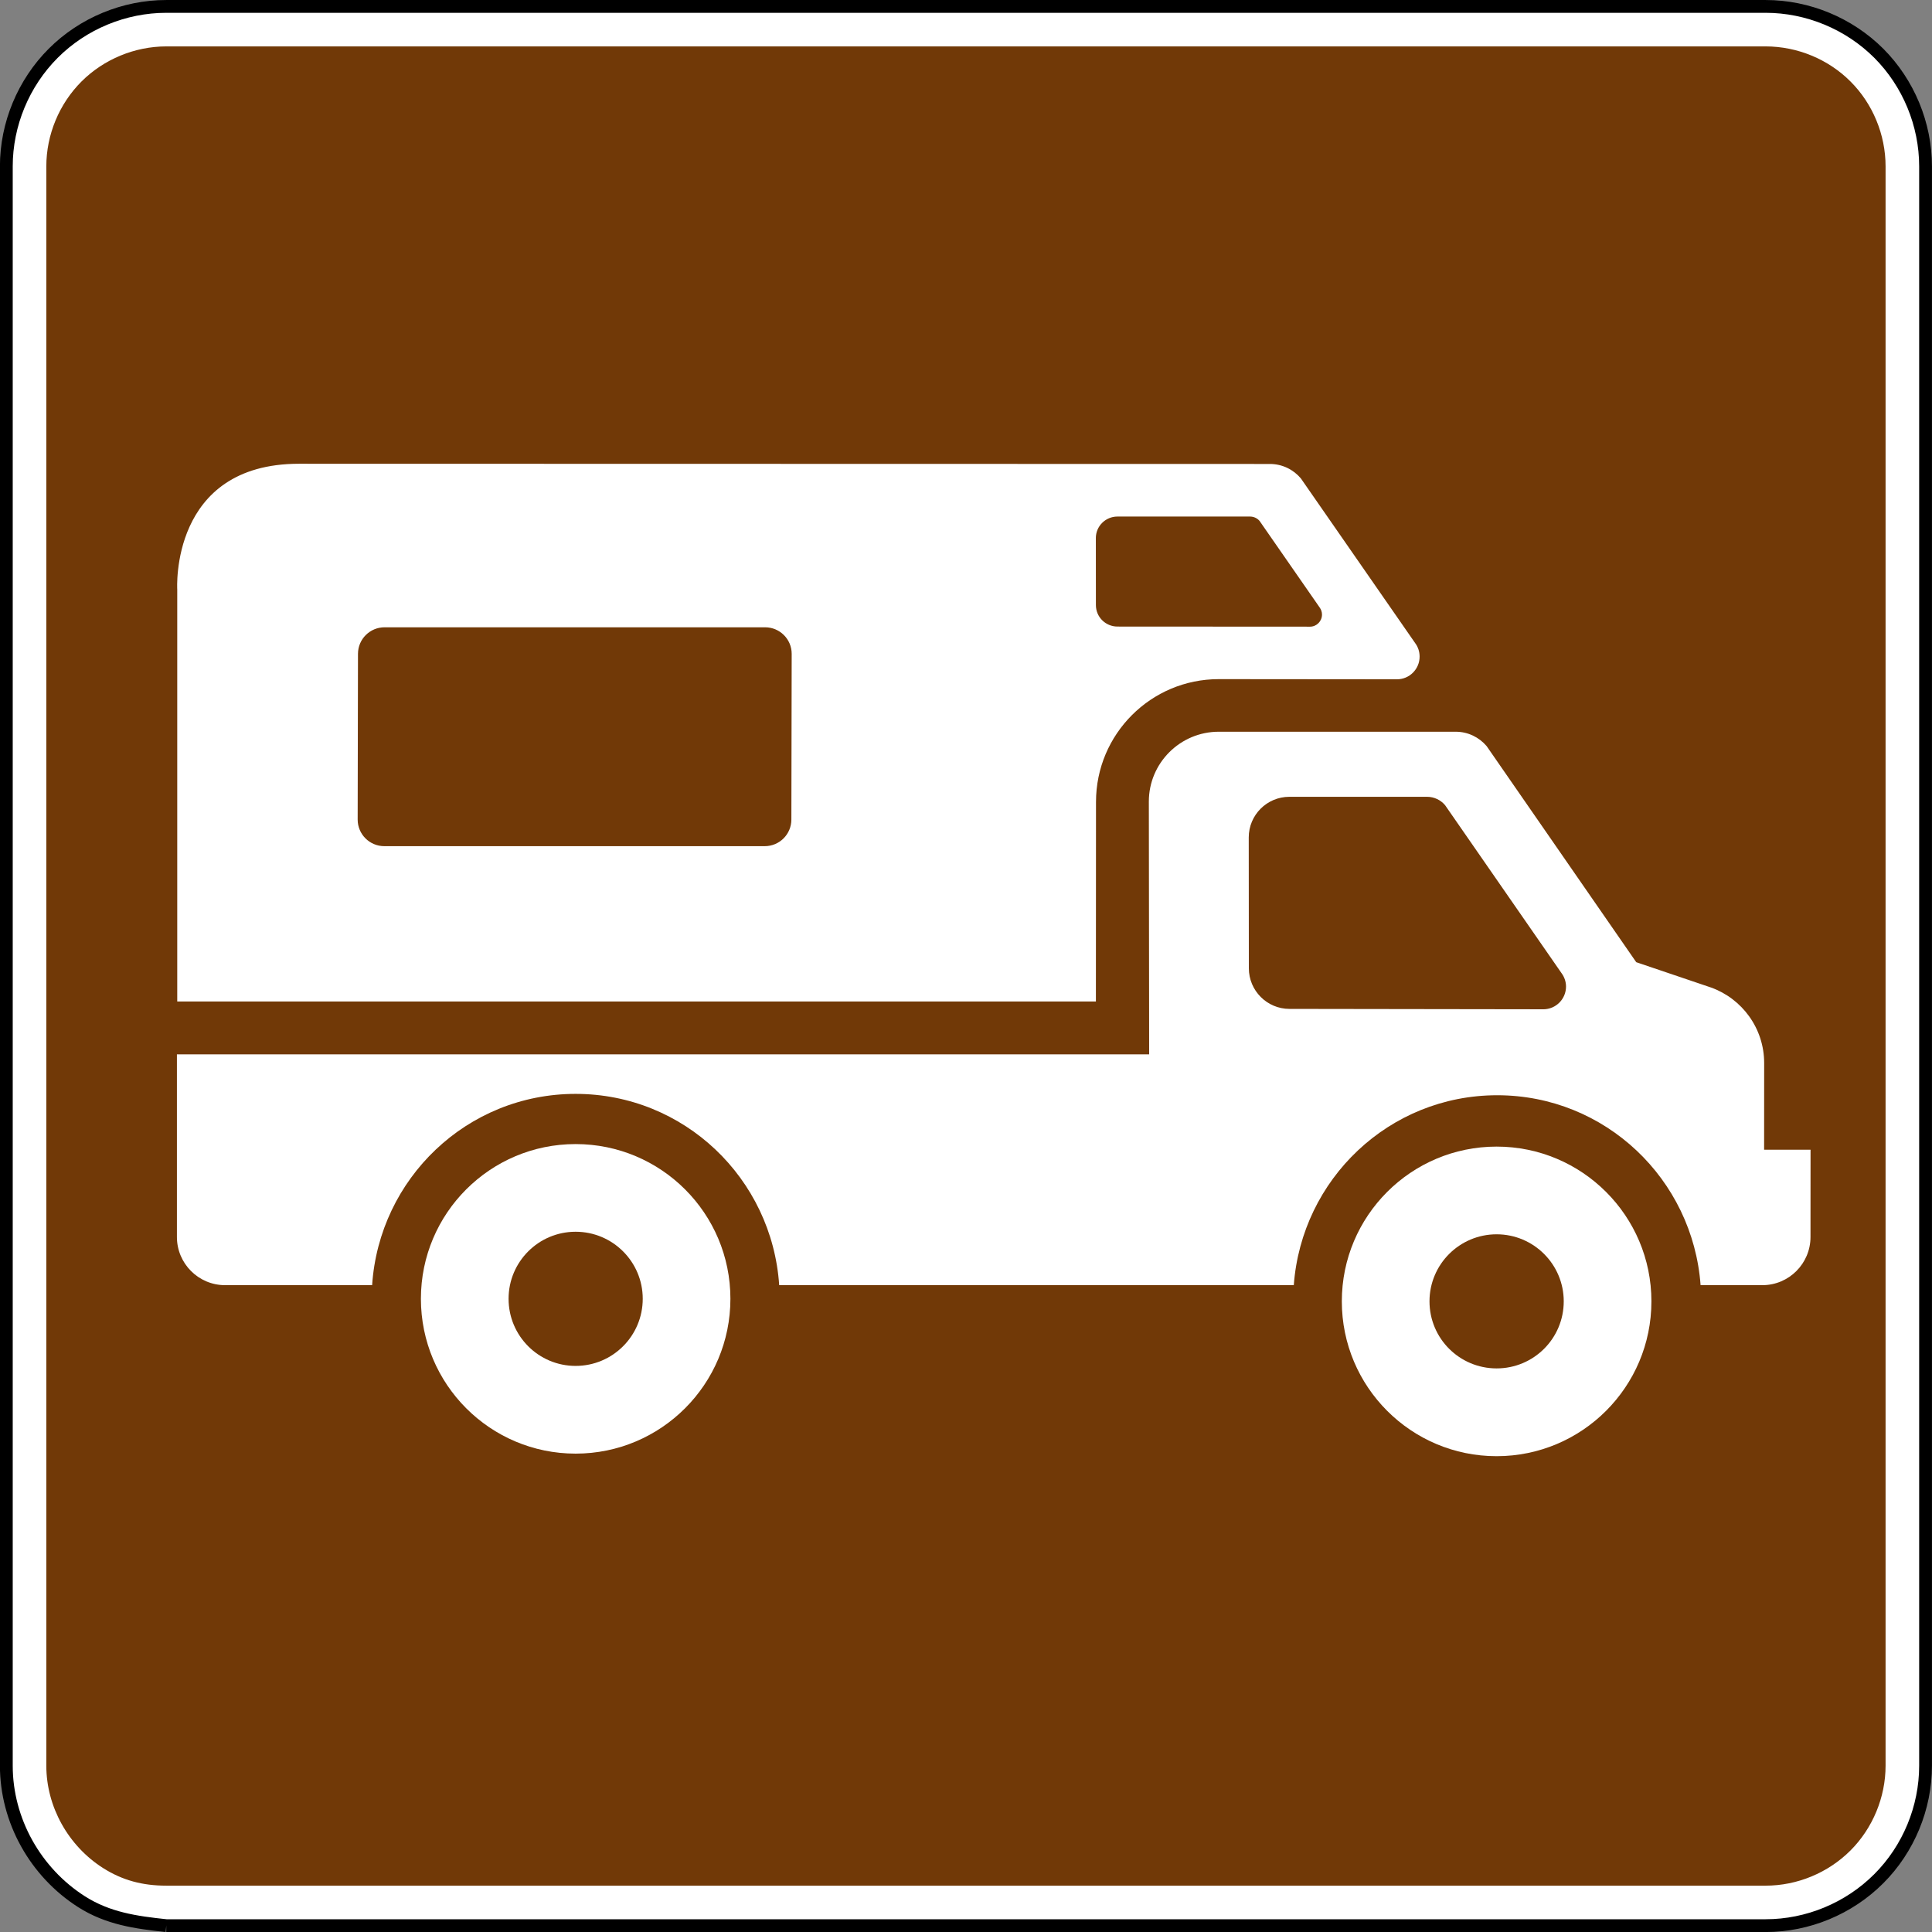 <?xml version="1.0" encoding="UTF-8" standalone="no"?>
<svg
   xmlns:dc="http://purl.org/dc/elements/1.1/"
   xmlns:cc="http://creativecommons.org/ns#"
   xmlns:rdf="http://www.w3.org/1999/02/22-rdf-syntax-ns#"
   xmlns:svg="http://www.w3.org/2000/svg"
   xmlns="http://www.w3.org/2000/svg"
   xmlns:sodipodi="http://sodipodi.sourceforge.net/DTD/sodipodi-0.dtd"
   xmlns:inkscape="http://www.inkscape.org/namespaces/inkscape"
   width="90.598"
   height="90.598"
   viewBox="0 0 255.687 255.687"
   version="1.1"
   id="svg2"
   inkscape:version="0.48.2 r9819"
   sodipodi:docname="MUTCD RS-040.svg">
  <rect x="0" y="0" width="255.687" height="255.687" fill="#808080" stroke="none"/>
  <defs
     id="defs60">
    <clipPath
       clipPathUnits="userSpaceOnUse"
       id="clipPath3564">
      <path
         inkscape:connector-curvature="0"
         d="m 63,43 512.622,0 0,313.129 L 63,356.129 63,43 z"
         id="path3566" />
    </clipPath>
  </defs>
  <sodipodi:namedview
     pagecolor="#ffffff"
     bordercolor="#666666"
     borderopacity="1"
     objecttolerance="10"
     gridtolerance="10"
     guidetolerance="10"
     inkscape:pageopacity="0"
     inkscape:pageshadow="2"
     inkscape:window-width="1280"
     inkscape:window-height="1004"
     id="namedview58"
     showgrid="false"
     fit-margin-top="0"
     fit-margin-left="0"
     fit-margin-right="0"
     fit-margin-bottom="0"
     inkscape:zoom="4.8826954"
     inkscape:cx="83.159137"
     inkscape:cy="32.525196"
     inkscape:window-x="-8"
     inkscape:window-y="-8"
     inkscape:window-maximized="1"
     inkscape:current-layer="svg2"
     showguides="true"
     inkscape:guide-bbox="true" />
  <polygon
     points="315,545 235,375 315,205 395,375 "
     id="polygon10"
     style="fill:none;stroke:#ffffff;stroke-width:40"
     transform="translate(17744.427,14390.473)" />
  <!-- draw the bicycle -->
  <!-- RIGHT -->
  <!-- LANE -->
  <!-- ONLY -->
  <path
     inkscape:connector-curvature="0"
     d="m 22.005,254.846 211.663,0 c 5.574,0 11.024,-2.258 14.972,-6.209 3.941,-3.937 6.195,-9.384 6.195,-14.958 l 0,-211.663 c 0,-5.574 -2.254,-11.021 -6.195,-14.972 -3.948,-3.937 -9.398,-6.195 -14.972,-6.195 l -211.663,0 c -5.57,0 -11.021,2.258 -14.958,6.195 -3.948,3.951 -6.209,9.398 -6.209,14.972 l 0,211.663 c 0,7.257 3.852,14.111 9.962,18.006 3.485,2.215 7.168,2.737 11.204,3.161"
     style="fill:#ffffff;fill-opacity:1;fill-rule:nonzero;stroke:#000000;stroke-width:1.693;stroke-miterlimit:4;stroke-opacity:1;stroke-dasharray:none"
     id="path3026" />
  <path
     inkscape:connector-curvature="0"
     d="m 22.005,249.554 c -3.154,0 -5.807,-0.709 -8.361,-2.328 -4.625,-2.942 -7.514,-8.139 -7.514,-13.547 l 0,-211.663 c 0,-4.173 1.693,-8.269 4.657,-11.232 2.942,-2.942 7.048,-4.643 11.218,-4.643 l 211.663,0 c 4.184,0 8.29,1.69 11.232,4.643 2.953,2.942 4.643,7.048 4.643,11.232 l 0,211.663 c 0,4.17 -1.7,8.276 -4.643,11.218 -2.963,2.963 -7.056,4.657 -11.232,4.657 l -211.663,0 z"
     style="fill:#713907;fill-opacity:1;fill-rule:evenodd;stroke:none"
     id="path3050" />
  <path
     d="m 168.06,61.402 c 1.647,0 3.115,0.744 4.099,1.909 l 15.131,21.802 c 0.374,0.501 0.586,1.115 0.586,1.785 0,1.651 -1.341,3.002 -2.995,3.002 l -23.587,-0.021 c -8.971,0 -16.245,7.271 -16.245,16.249 l -0.014,26.416 -121.578,0 0,-54.543 c -10e-6,3e-6 -1.005,-16.626 16.122,-16.626 l 128.482,0.028 z m 5.306,21.534 c 0.875,0 1.591,-0.713 1.591,-1.605 0,-0.346 -0.116,-0.67 -0.31,-0.938 L 166.695,68.941 c -0.3,-0.353 -0.755,-0.579 -1.266,-0.579 l -17.544,0 c -1.577,0 -2.857,1.274 -2.857,2.843 l 0.007,8.876 c 0,1.577 1.281,2.84 2.857,2.84 l 25.474,0.014 z m -72.154,29.048 c 1.944,0 3.521,-1.577 3.521,-3.521 l 0.042,-21.932 c 0,-1.944 -1.58,-3.514 -3.521,-3.514 l -50.356,0 c -1.944,0 -3.521,1.57 -3.521,3.514 l -0.042,21.932 c 0,1.944 1.58,3.521 3.524,3.521 l 50.352,0 z"
     style="fill:#ffffff;fill-opacity:1;fill-rule:nonzero;stroke:none"
     id="path3170"
     inkscape:connector-curvature="0" />
  <path
     d="m 233.468,152.154 0.007,-11.465 c 0,-4.604 -2.928,-8.516 -7.013,-9.991 l -9.917,-3.358 -19.801,-28.6 c -0.984,-1.157 -2.452,-1.901 -4.092,-1.901 l -31.358,0 c -5.105,0 -9.253,4.142 -9.253,9.239 l 0.042,33.461 -128.669,0 0,24.169 c 0,3.514 2.854,6.375 6.375,6.375 l 19.459,0 c 0.942,-14.125 12.573,-25.315 26.931,-25.315 14.362,0 25.989,11.19 26.942,25.315 l 68.104,0 c 1.034,-14.03 12.622,-25.135 26.92,-25.135 14.295,0 25.883,11.105 26.917,25.135 l 8.174,0 c 3.521,0 6.371,-2.861 6.371,-6.375 l 0.007,-11.553 -6.145,0 z m -29.221,-18.584 -33.595,-0.049 c -2.963,0 -5.376,-2.409 -5.376,-5.38 l -0.014,-17.314 c 0,-2.97 2.406,-5.376 5.376,-5.376 l 18.224,0 c 0.956,0 1.81,0.434 2.381,1.104 l 15.416,22.236 c 0.363,0.487 0.593,1.115 0.593,1.771 0,1.658 -1.344,3.009 -3.006,3.009"
     style="fill:#ffffff;fill-opacity:1;fill-rule:nonzero;stroke:none"
     id="path3174"
     inkscape:connector-curvature="0" />
  <path
     d="m 177.581,172.223 c 0,-11.307 9.172,-20.479 20.486,-20.479 11.307,0 20.486,9.172 20.486,20.479 0,11.321 -9.179,20.493 -20.486,20.493 -11.314,0 -20.486,-9.172 -20.486,-20.493 m 20.486,8.876 c 4.9,0 8.883,-3.955 8.883,-8.876 0,-4.9 -3.983,-8.872 -8.883,-8.872 -4.9,0 -8.883,3.972 -8.883,8.872 0,4.921 3.983,8.876 8.883,8.876"
     style="fill:#ffffff;fill-opacity:1;fill-rule:nonzero;stroke:none"
     id="path3178"
     inkscape:connector-curvature="0" />
  <path
     d="m 55.704,171.885 c 0,-11.307 9.162,-20.475 20.475,-20.475 11.314,0 20.486,9.169 20.486,20.475 0,11.314 -9.172,20.493 -20.486,20.493 -11.314,0 -20.475,-9.179 -20.475,-20.493 m 20.475,8.883 c 4.907,0 8.883,-3.976 8.883,-8.883 0,-4.897 -3.976,-8.872 -8.883,-8.872 -4.904,0 -8.872,3.976 -8.872,8.872 0,4.907 3.969,8.883 8.872,8.883"
     style="fill:#ffffff;fill-opacity:1;fill-rule:nonzero;stroke:none"
     id="path3182"
     inkscape:connector-curvature="0" />
</svg>
